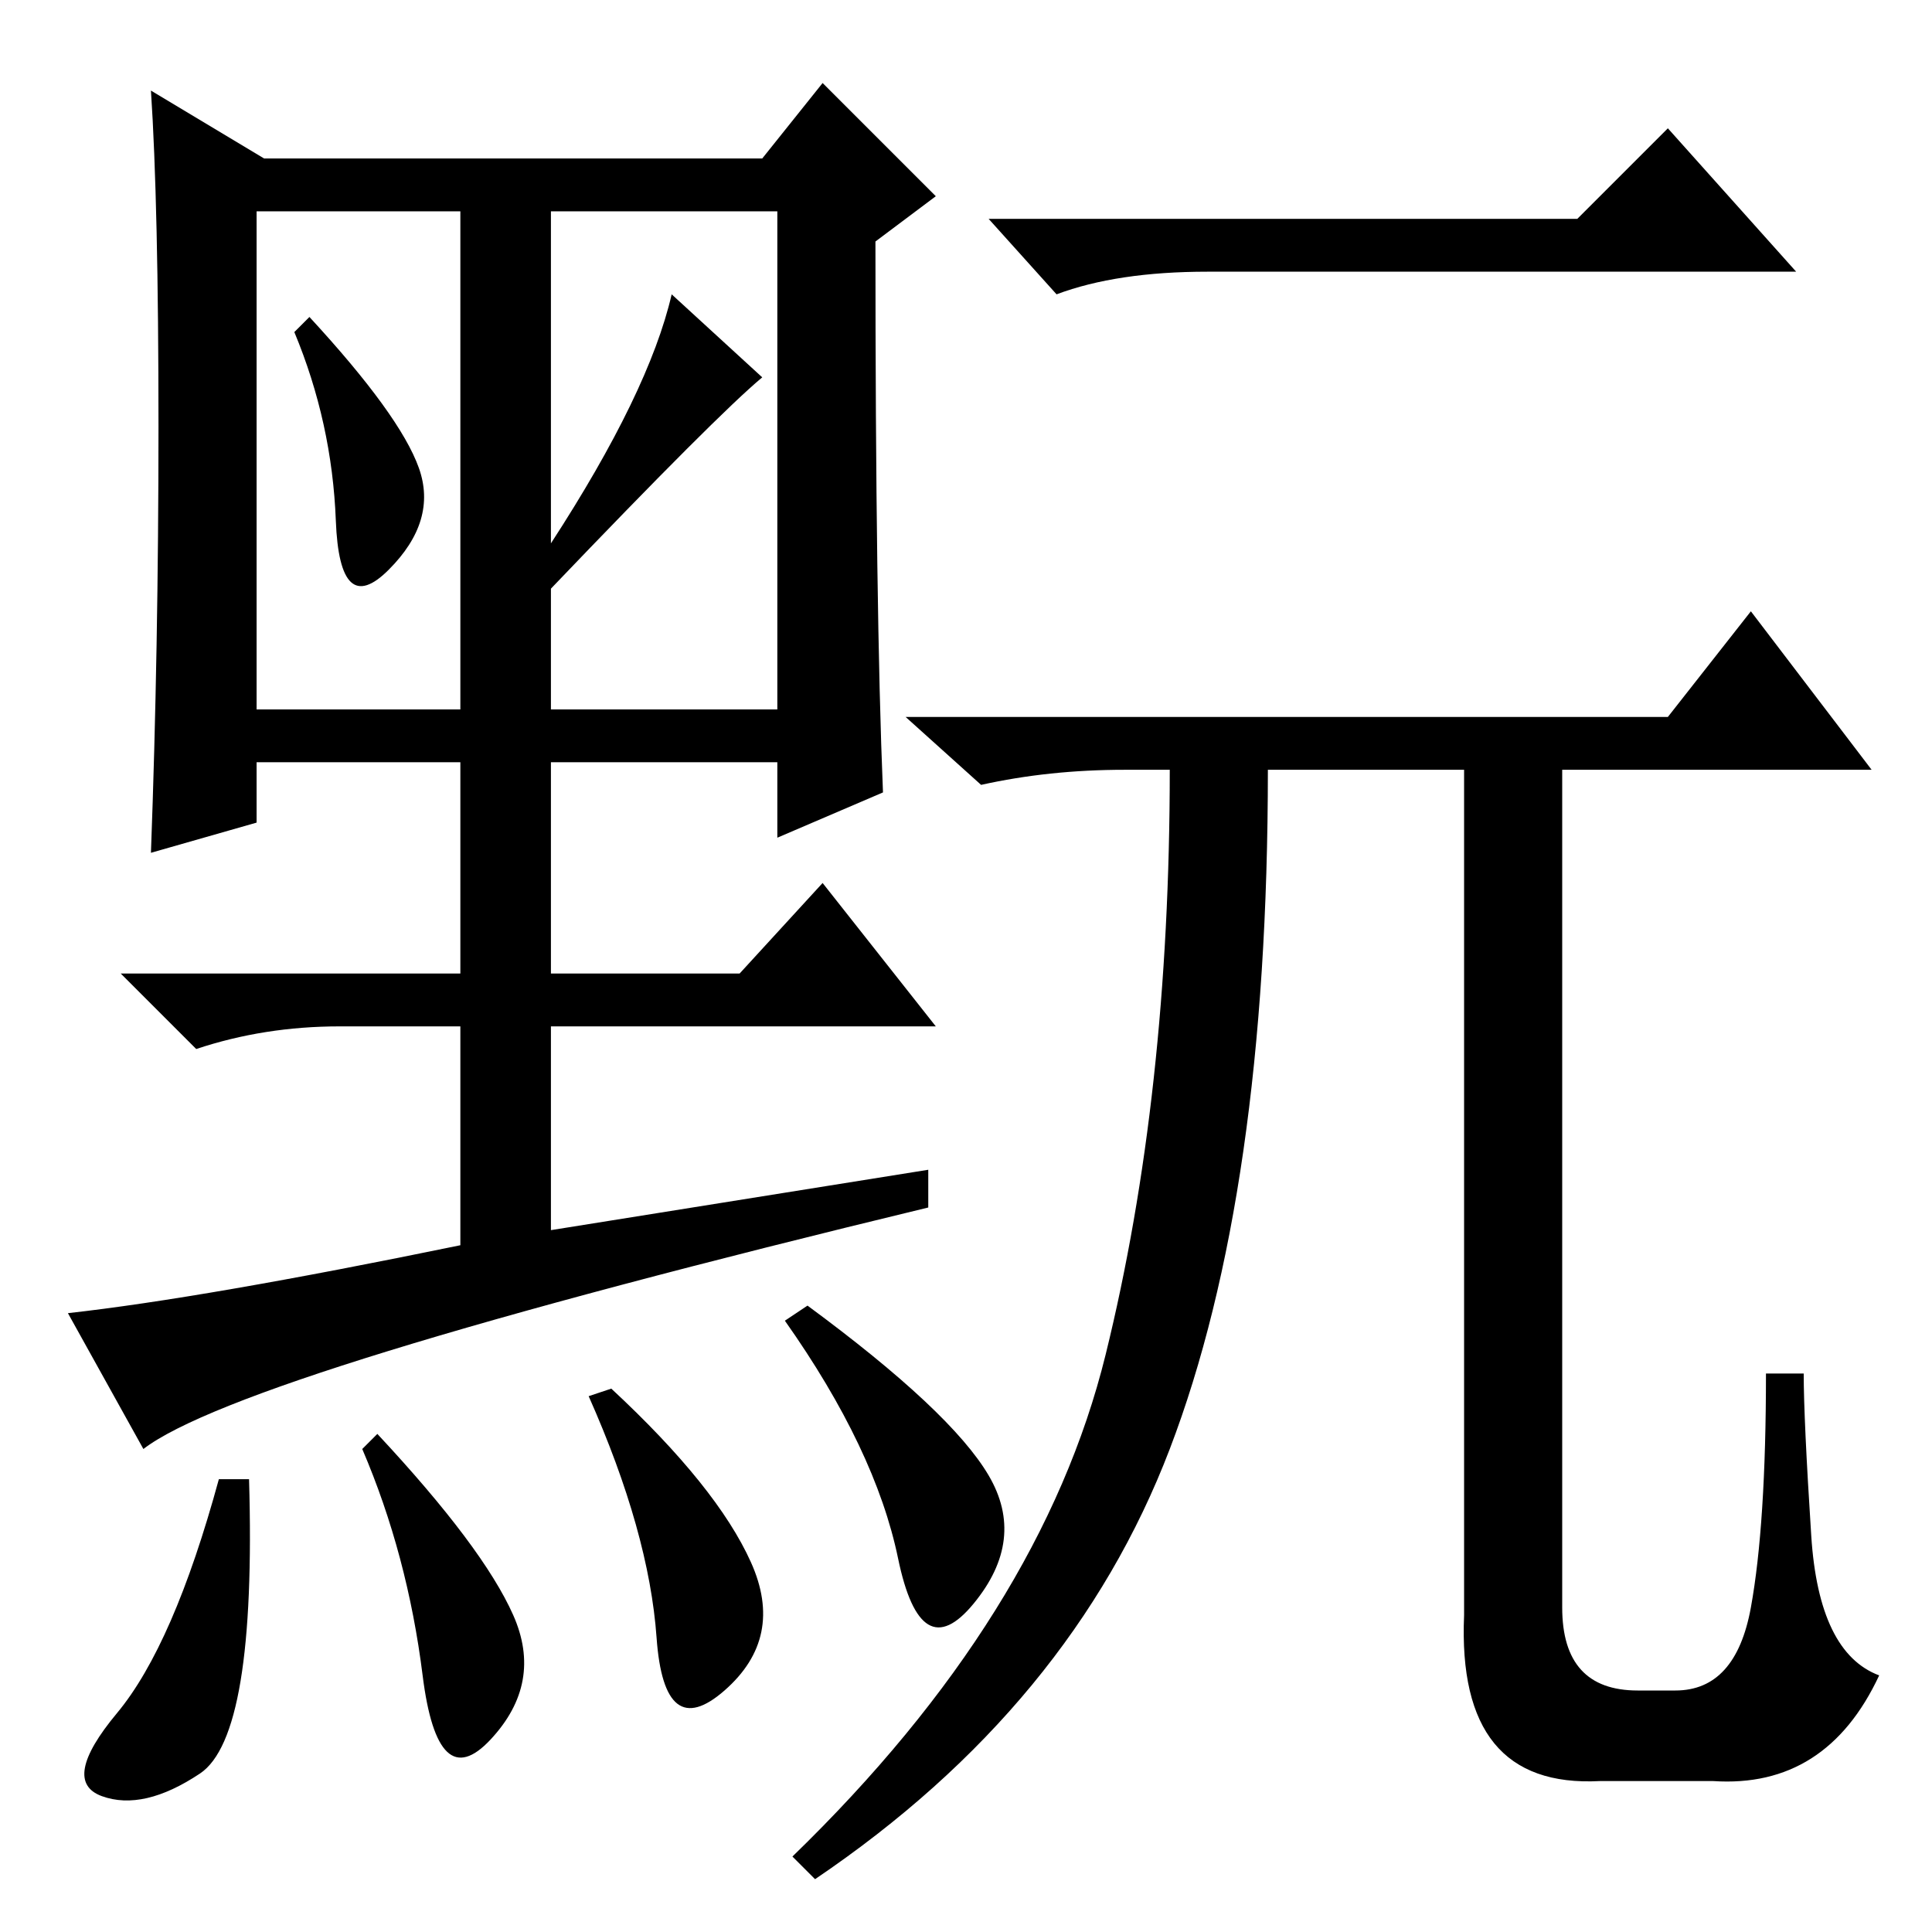 <?xml version="1.0" standalone="no"?>
<!DOCTYPE svg PUBLIC "-//W3C//DTD SVG 1.1//EN" "http://www.w3.org/Graphics/SVG/1.1/DTD/svg11.dtd" >
<svg xmlns="http://www.w3.org/2000/svg" xmlns:xlink="http://www.w3.org/1999/xlink" version="1.1" viewBox="0 -36 256 256">
  <g transform="matrix(1 0 0 -1 0 220)">
   <path fill="currentColor"
d="M209 227l12 12l17 -19h-78q-12 0 -20 -3l-9 10h78zM232 43q2 11 2 31h5q0 -6 1 -21.5t9 -18.5q-7 -15 -22 -14h-15q-19 -1 -18 22v112h-26q0 -56 -13 -90t-47 -57l-3 3q33 32 41.5 66.5t8.5 77.5h-6q-10 0 -19 -2l-10 9h101l11 14l16 -21h-41v-111q0 -11 10 -11h5
q8 0 10 11zM19 64l-10 18q18 2 52 9v29h-16q-10 0 -19 -3l-10 10h45v28h-27v-8l-14 -4q1 27 1 56.5t-1 44.5l15 -9h66l8 10l15 -15l-8 -6q0 -49 1 -73l-14 -6v10h-30v-28h25l11 12l15 -19h-51v-27l50 8v-5q-91 -22 -104 -32zM55.5 194q2.5 -7 -4 -13.5t-7 6.5t-5.5 25l2 2
q12 -13 14.5 -20zM73 184q13 20 16 33l12 -11q-6 -5 -28 -28v-16h30v66h-30v-44zM34 162h27v66h-27v-66zM26.5 21q-7.5 -5 -13 -3t2 11t13.5 31h4q1 -34 -6.5 -39zM68 42q4 -9 -3 -16.5t-9 8.5t-8 30l2 2q14 -15 18 -24zM99.5 49q4.5 -10 -3.5 -17t-9 7t-9 32l3 1
q14 -13 18.5 -23zM131 60.5q5 -8.5 -2 -17t-10 6t-15 31.5l3 2q19 -14 24 -22.5z" />
  </g>

</svg>
